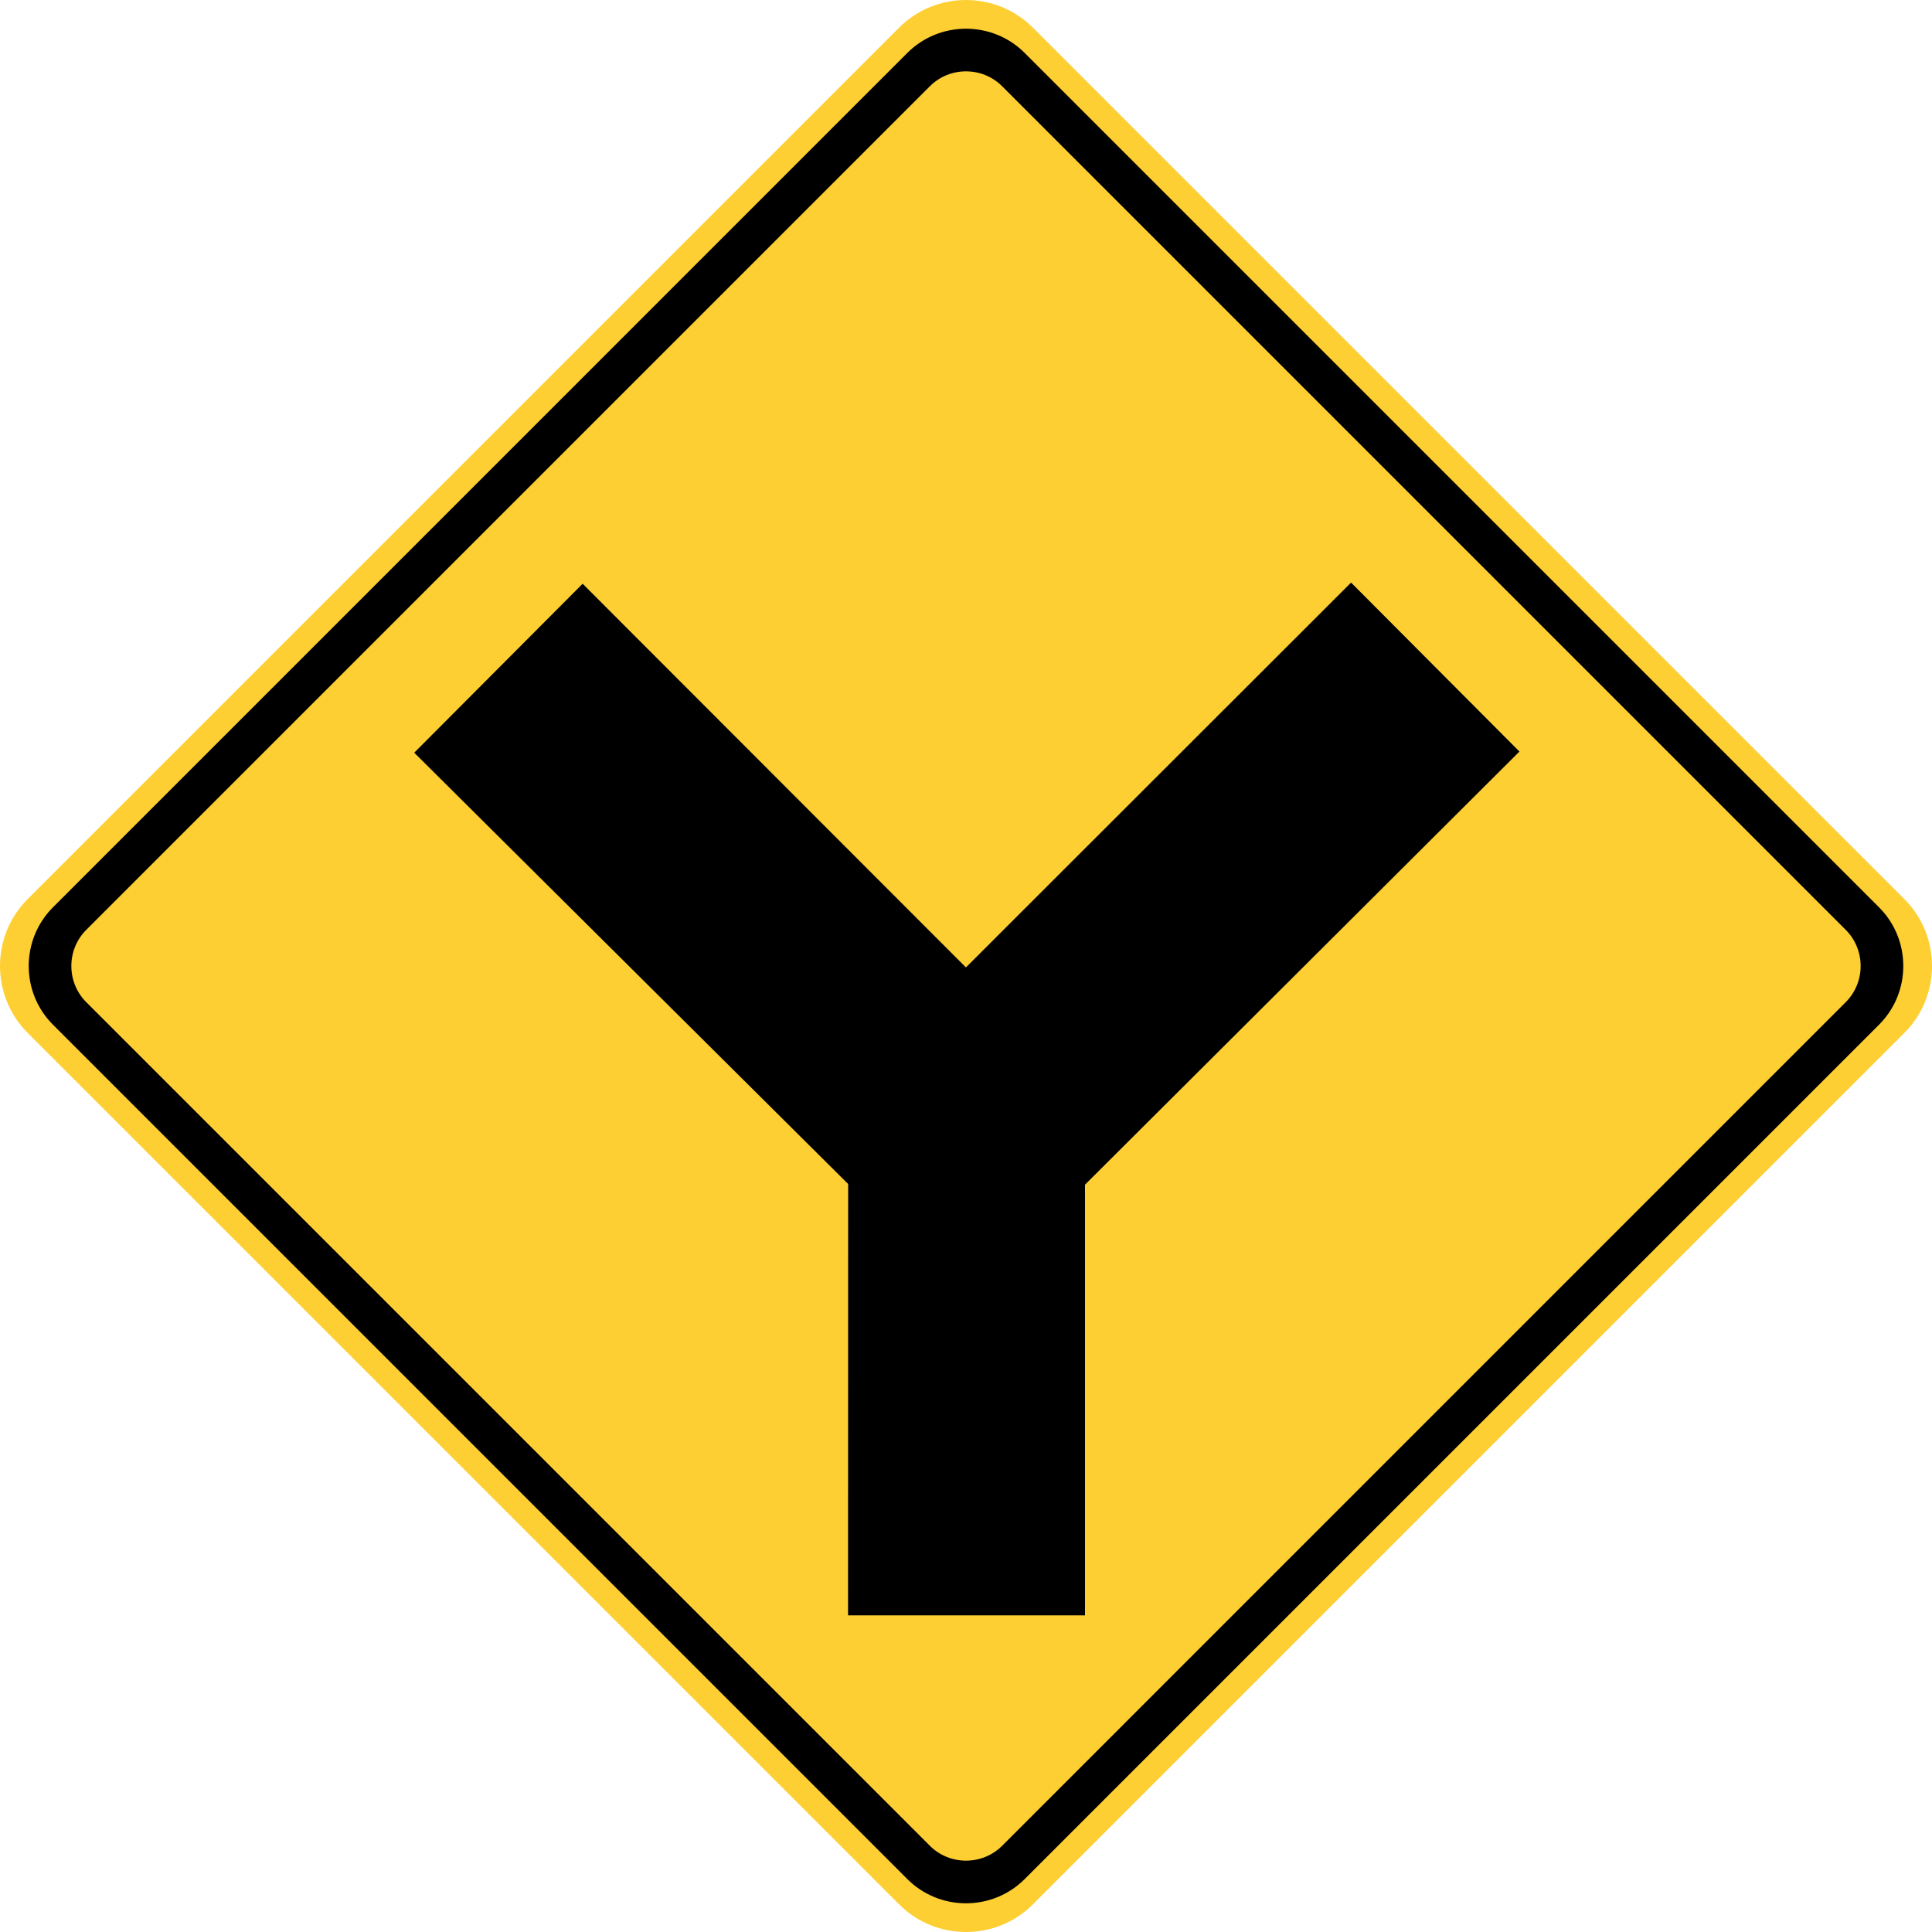 <svg xmlns="http://www.w3.org/2000/svg" width="511.996" height="512" viewBox="0 0 509.987 509.99"><path d="M7.273 237.363l230.09-230.09c9.697-9.697 25.563-9.697 35.26 0l230.097 230.09c9.69 9.697 9.69 25.563 0 35.26l-230.097 230.09c-9.697 9.704-25.563 9.704-35.26 0l-230.09-230.09c-9.697-9.697-9.697-25.563 0-35.26" fill="#fecf33"/><path d="M13.959 239.521l225.557-225.564c8.521-8.507 22.439-8.507 30.953 0l225.557 225.564c8.514 8.514 8.514 22.439 0 30.946l-225.557 225.564c-8.514 8.507-22.432 8.507-30.953 0l-225.557-225.564c-8.507-8.507-8.507-22.432 0-30.946" fill-rule="evenodd"/><path d="M22.771 245.452l222.681-222.681c5.249-5.249 13.833-5.249 19.089 0l222.674 222.681c5.249 5.249 5.249 13.841 0 19.089l-222.674 222.681c-5.256 5.242-13.841 5.242-19.089 0l-222.681-222.681c-5.249-5.249-5.249-13.841 0-19.089" fill="#fecf33" fill-rule="evenodd"/><path d="M223.886 312.538l-114.542-113.848 44.454-44.603 101.176 101.282 101.665-101.587 44.447 44.603-114.677 114.33v113.692h-62.552l.028-113.869z" fill-rule="evenodd"/></svg>